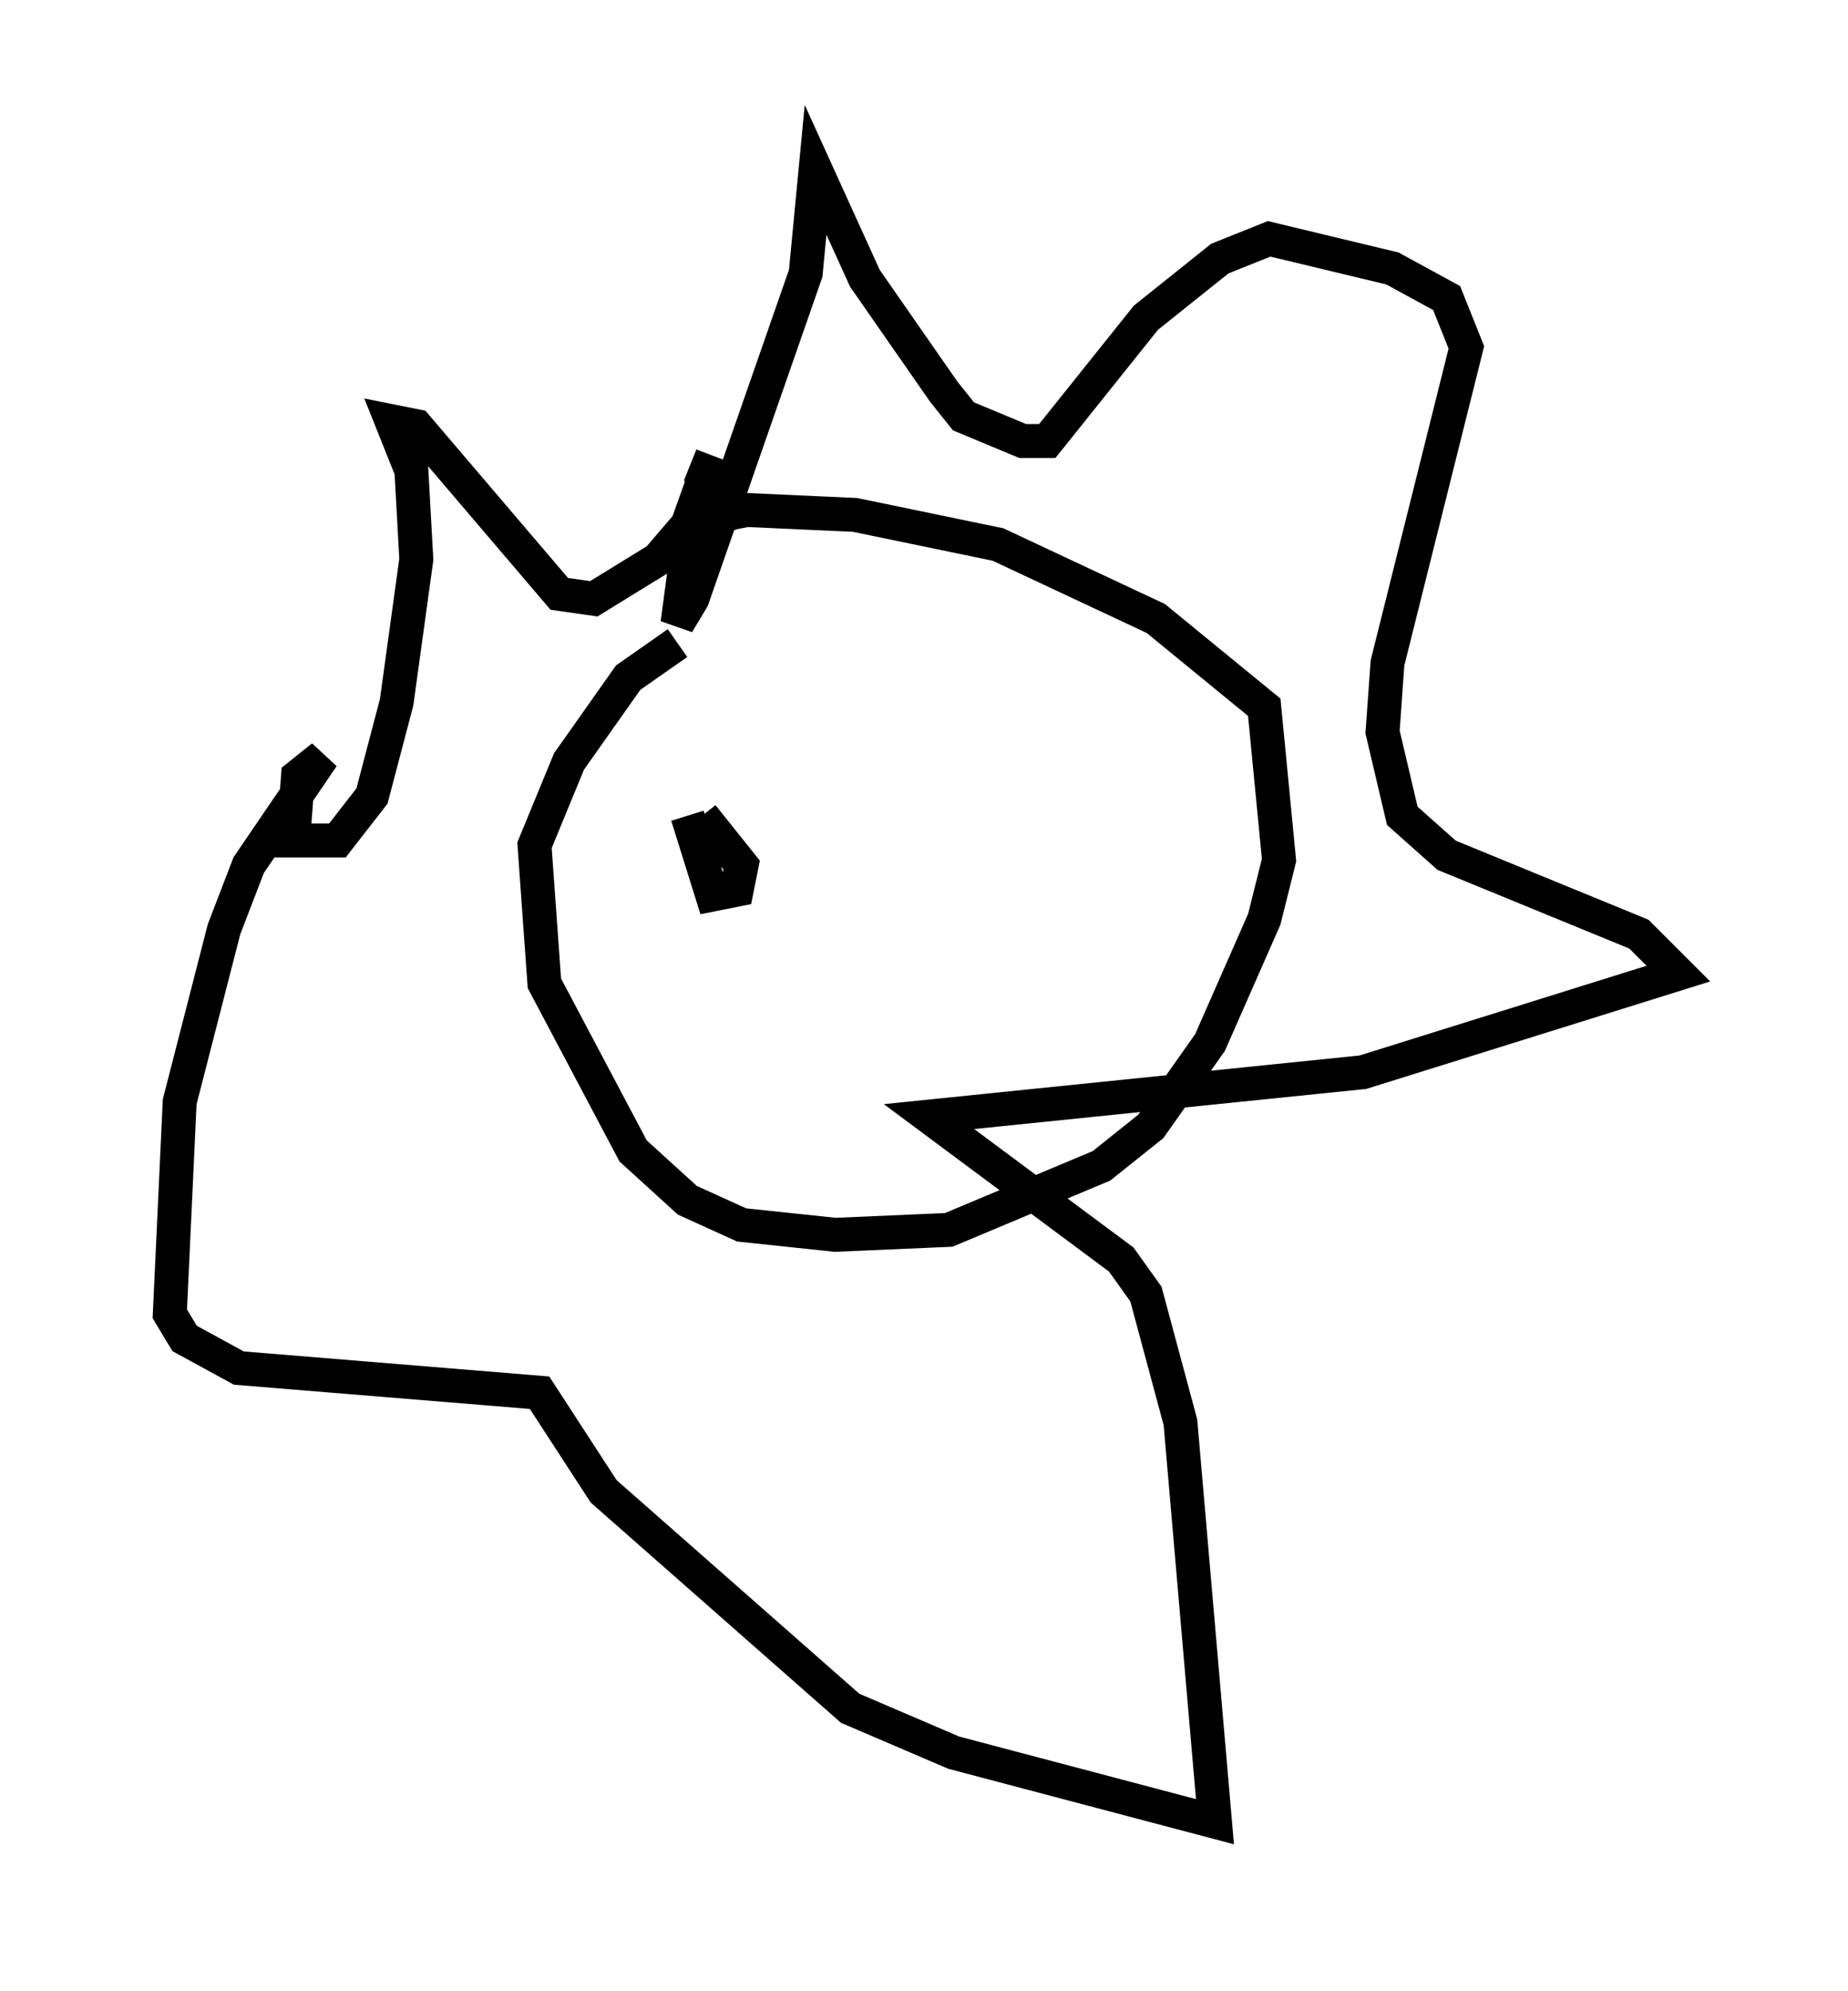 <?xml version="1.0" encoding="utf-8" ?>
<svg baseProfile="full" height="58.659" version="1.1" width="54.447" xmlns="http://www.w3.org/2000/svg" xmlns:ev="http://www.w3.org/2001/xml-events" xmlns:xlink="http://www.w3.org/1999/xlink"><defs /><rect fill="white" height="58.659" width="54.447" x="0" y="0" /><path d="M21.559, 18.508 m-1.598, 0.436 l-1.453, 1.017 -1.743, 2.469 l-1.017, 2.469 0.291, 4.067 l2.615, 4.939 1.598, 1.453 l1.598, 0.726 2.76, 0.291 l3.341, -0.145 4.503, -1.888 l1.453, -1.162 1.743, -2.469 l1.598, -3.631 0.436, -1.743 l-0.436, -4.503 -3.196, -2.615 l-4.648, -2.179 -4.212, -0.872 l-3.196, -0.145 -1.453, 0.291 l-0.291, 0.872 -0.291, 2.179 l0.436, -0.726 3.341, -9.587 l0.291, -3.05 1.453, 3.196 l2.324, 3.341 0.581, 0.726 l1.743, 0.726 0.726, 0.0 l2.905, -3.631 2.179, -1.743 l1.453, -0.581 3.631, 0.872 l1.598, 0.872 0.581, 1.453 l-2.324, 9.296 -0.145, 2.034 l0.581, 2.469 1.307, 1.162 l5.665, 2.324 1.162, 1.162 l-9.296, 2.905 -12.782, 1.307 l5.665, 4.212 0.726, 1.017 l1.017, 3.777 1.017, 11.765 l-7.698, -2.034 -3.05, -1.307 l-7.263, -6.391 -1.888, -2.905 l-8.86, -0.726 -1.598, -0.872 l-0.436, -0.726 0.291, -6.246 l1.307, -5.084 0.726, -1.888 l2.179, -3.196 -0.726, 0.581 l-0.145, 1.888 1.307, 0.0 l1.017, -1.307 0.726, -2.76 l0.581, -4.212 -0.145, -2.615 l-0.581, -1.453 0.726, 0.145 l4.212, 4.939 1.017, 0.145 l1.888, -1.162 0.872, -1.017 l0.726, -2.034 -0.291, 0.726 l0.581, 1.598 m-1.017, 8.279 l0.726, 2.324 0.726, -0.145 l0.145, -0.726 -1.162, -1.453 " fill="none" stroke="black" stroke-width="1" /></svg>